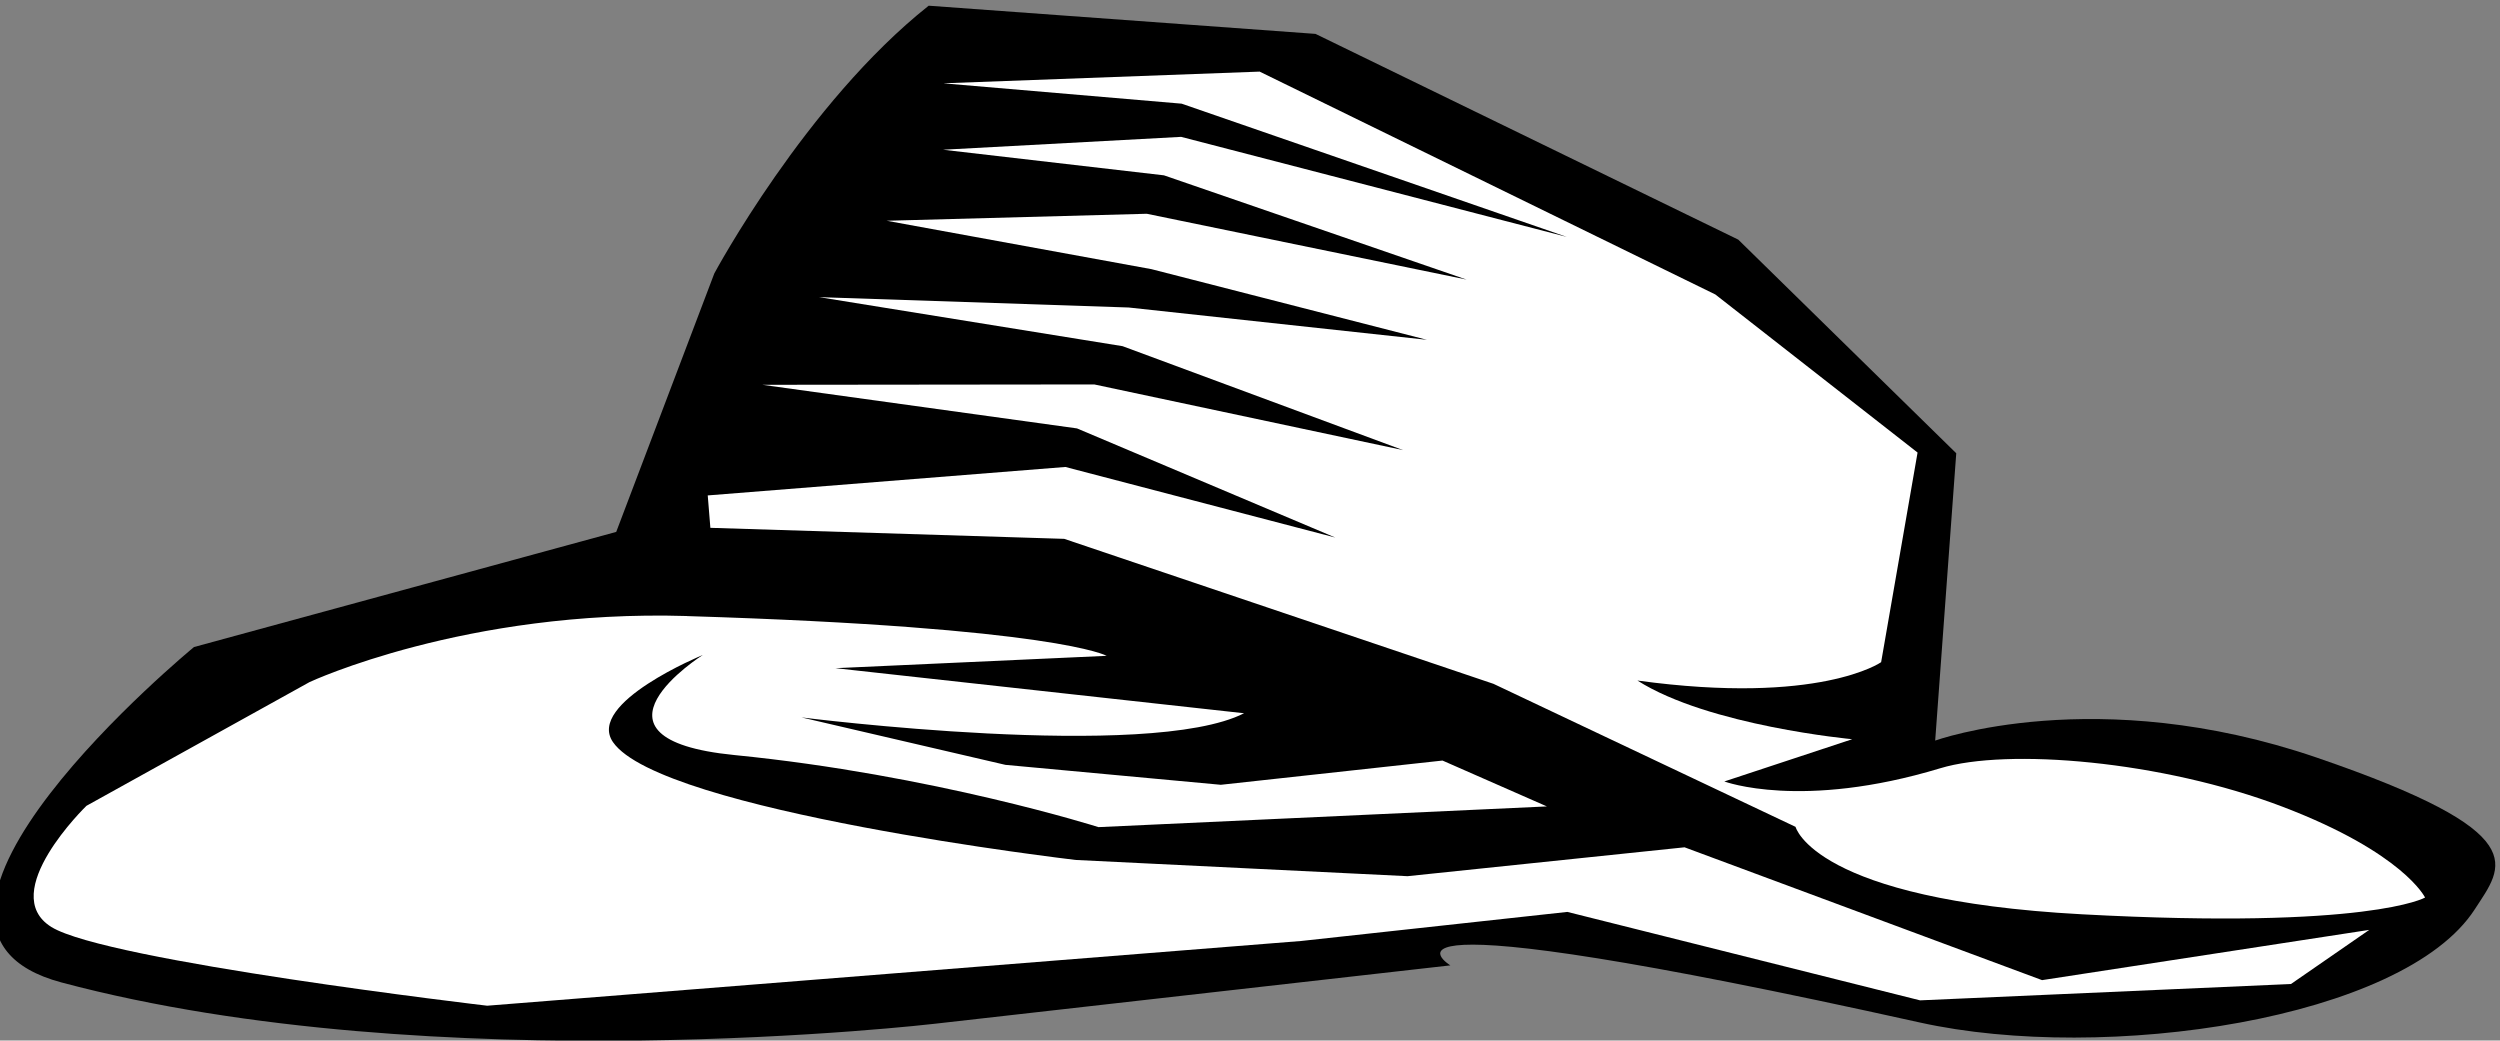 <?xml version="1.0"?>
<svg width="74.938" height="31.191" xmlns="http://www.w3.org/2000/svg" xmlns:svg="http://www.w3.org/2000/svg">

 <rect width="100%" height="100%" fill="#808080" stroke="none"/>

 <g>
  <title>Layer 1</title>
  <g transform="rotate(0.893 35.978,16.549) " id="layer1">
   <path fill="#000000" fill-rule="nonzero" id="path598" d="m27.583,0.3c-3.647,2.985 -6.3,8.125 -6.3,8.125l-2.819,7.792l-12.601,3.648c0,0 -10.073,8.55 -3.814,10.115c11.275,2.819 26.198,0.829 26.198,0.829l15.42,-1.99c0,0 -3.647,-2.155 14.094,1.492c5.555,1.143 14.497,-0.315 16.58,-3.647c0.829,-1.326 1.824,-2.321 -4.807,-4.478c-6.633,-2.155 -11.441,-0.331 -11.441,-0.331l0.497,-8.621l-6.633,-6.301l-12.767,-5.969l-11.606,-0.664"/>
   <path fill="#ffffff" fill-rule="nonzero" id="path600" d="m28.081,2.621l7.13,0.497l11.606,3.814l-11.606,-2.819l-7.13,0.497l6.633,0.664l9.12,2.984l-9.617,-1.824l-7.793,0.331l7.959,1.327l8.29,1.989l-8.954,-0.829l-9.285,-0.166l9.12,1.328l8.455,2.984l-9.285,-1.824l-9.948,0.166l9.45,1.16l7.794,3.151l-8.125,-1.99l-10.705,1.02l0.094,0.97l10.611,0.165l12.933,4.145l9.12,4.145c0,0 0.585,2.179 8.621,2.487c8.622,0.331 10.28,-0.662 10.28,-0.662c0,0 -0.663,-1.328 -4.31,-2.654c-3.649,-1.326 -8.283,-1.634 -10.28,-0.995c-4.145,1.326 -6.467,0.497 -6.467,0.497l3.814,-1.326c0,0 -4.31,-0.331 -6.466,-1.658c5.471,0.663 7.296,-0.664 7.296,-0.664l0.994,-6.3l-6.134,-4.643l-13.763,-6.467l-9.451,0.497"/>
   <path fill="#ffffff" fill-rule="nonzero" id="path602" d="m20.62,18.705c-6.631,-0.099 -11.275,2.155 -11.275,2.155l-6.631,3.814c0,0 -2.654,2.652 -0.995,3.648c1.658,0.995 13.099,2.156 13.099,2.156l24.372,-2.321l7.959,-0.995l10.612,2.486l11.109,-0.663l2.321,-1.659l-9.783,1.659l-10.777,-3.814l-8.29,0.995l-9.949,-0.331c0,0 -12.46,-1.261 -13.927,-3.316c-0.829,-1.161 2.652,-2.654 2.652,-2.654c0,0 -3.937,2.574 0.995,2.985c5.969,0.497 10.944,1.99 10.944,1.99l13.43,-0.83l-3.15,-1.326l-6.633,0.83l-6.466,-0.497l-6.135,-1.327c0,0 10.445,1.161 13.264,-0.331l-12.269,-1.16l8.124,-0.497c0,0 -1.493,-0.829 -12.601,-0.995"/>
  </g>
 </g>
</svg>
